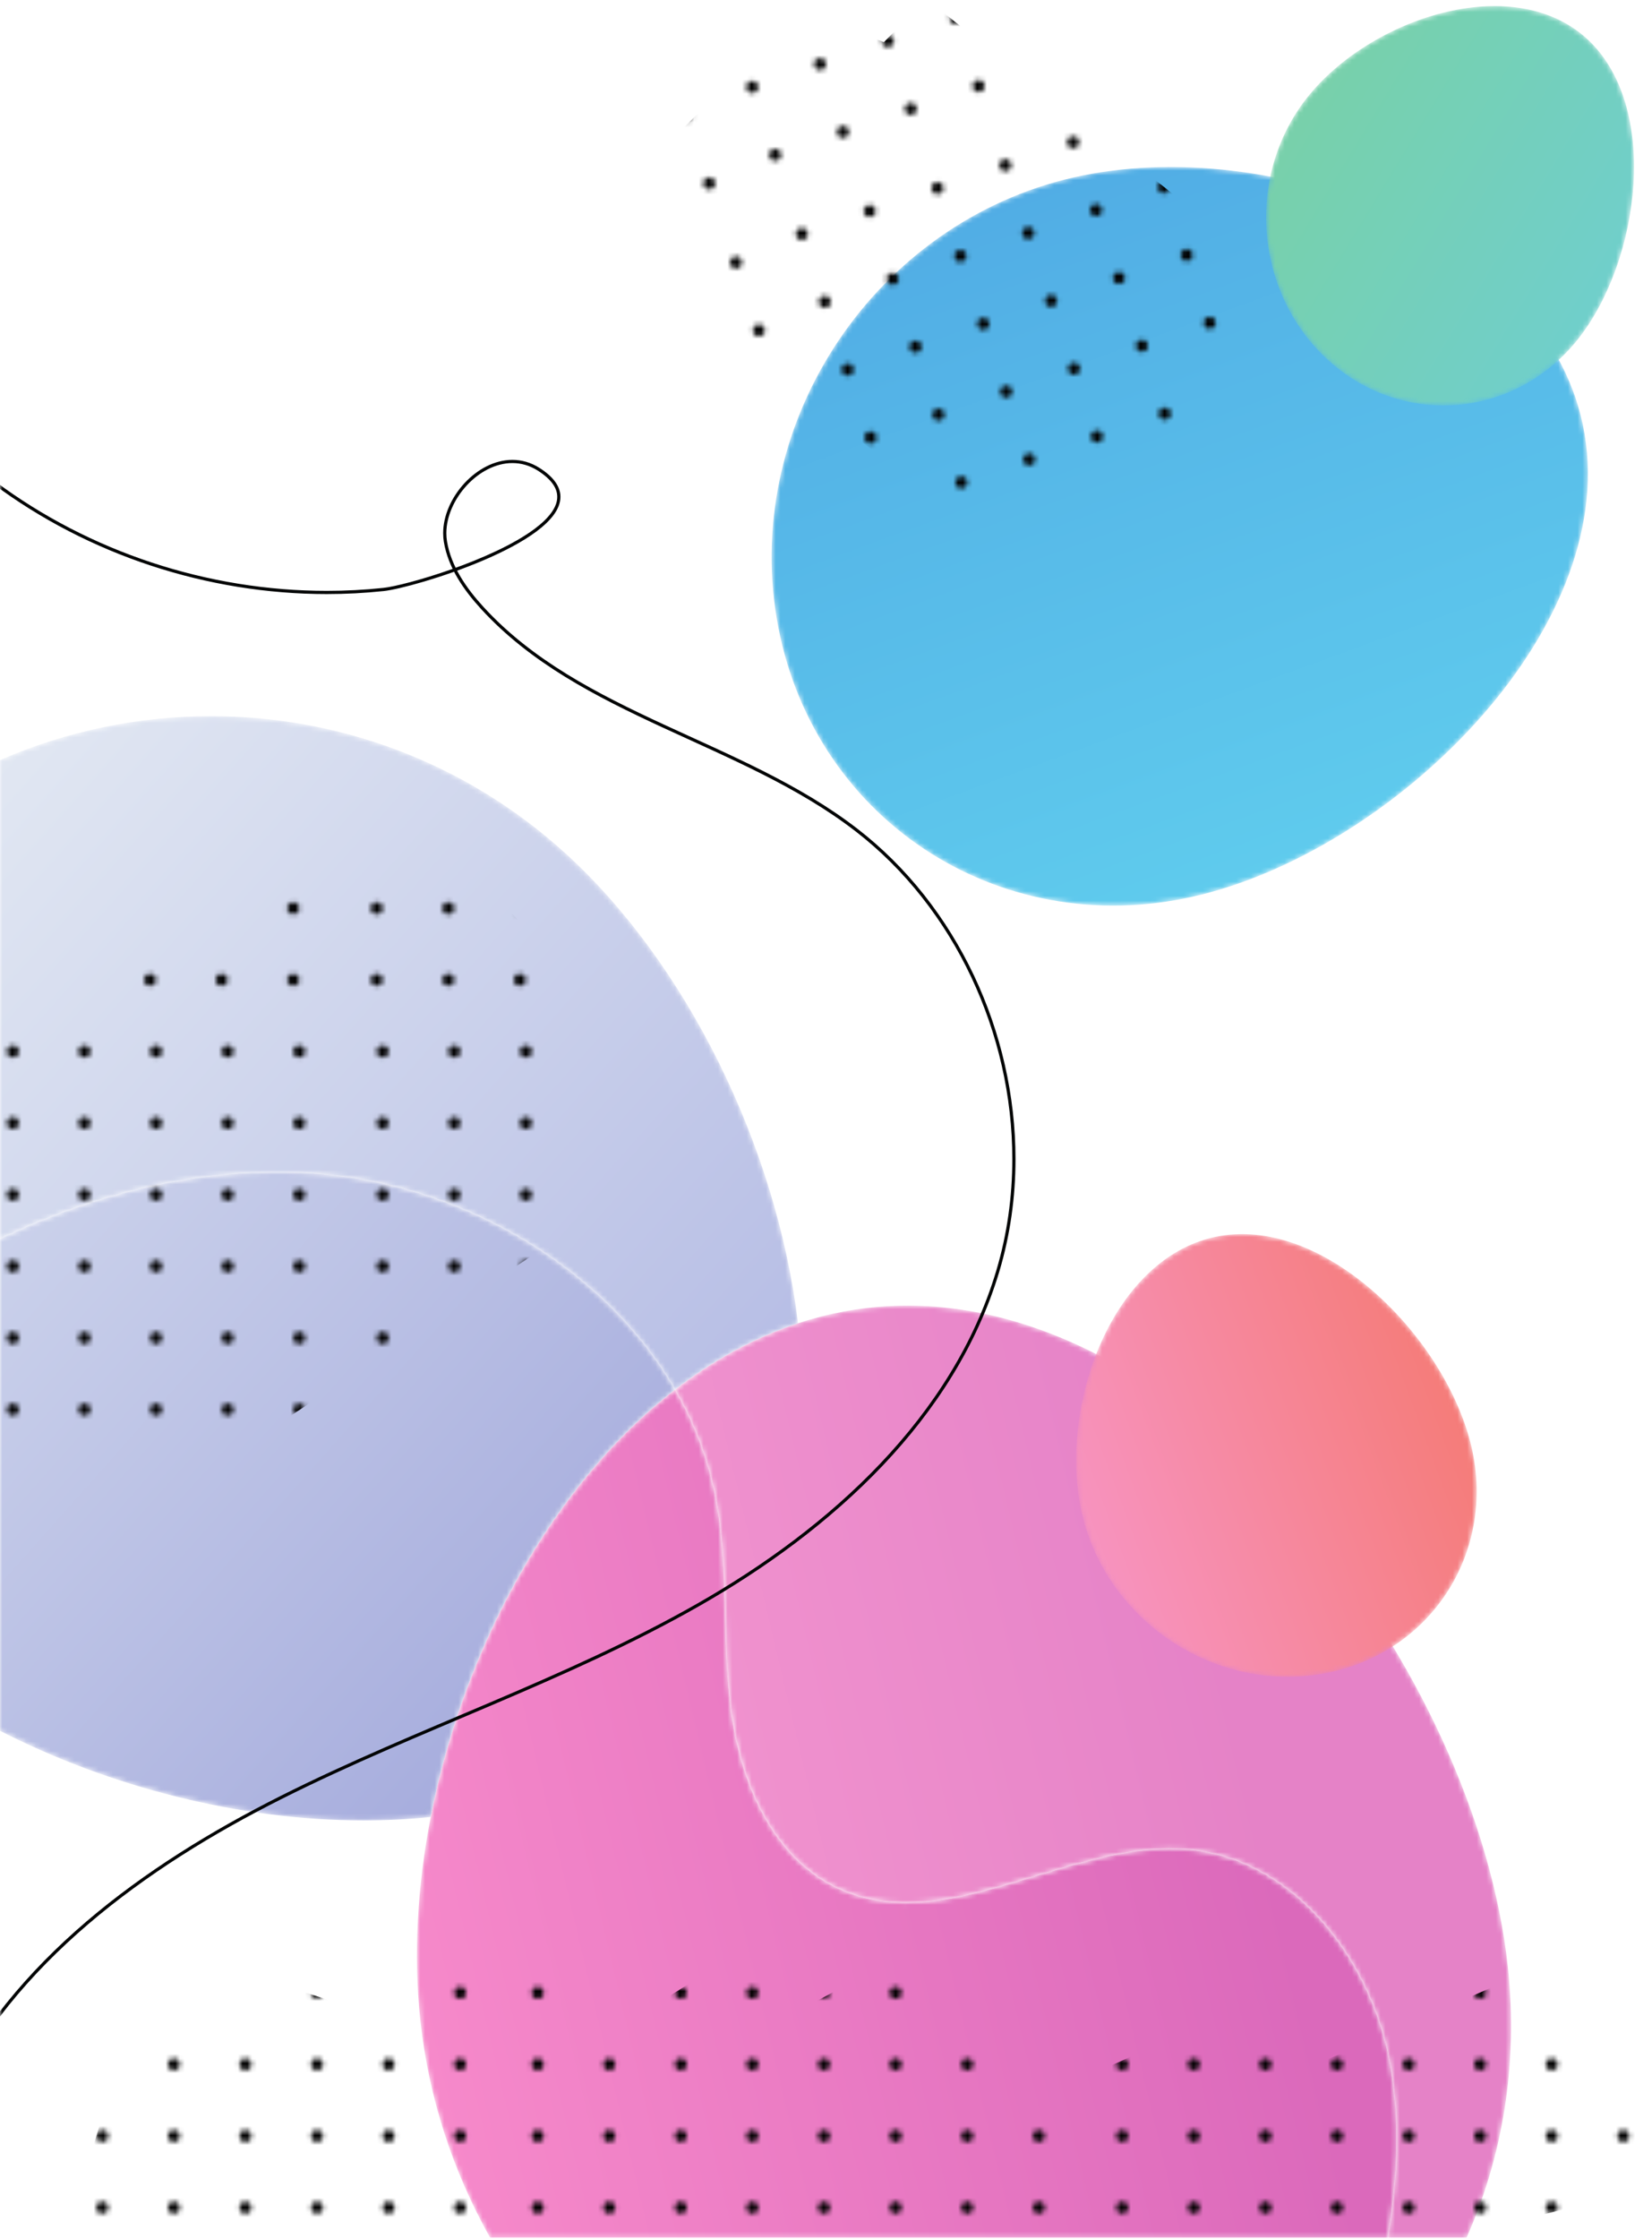 <svg width="344" height="466" viewBox="0 0 344 466" fill="none" xmlns="http://www.w3.org/2000/svg">
<g clip-path="url(#clip0_1_178)">
<mask id="mask0_1_178" style="mask-type:luminance" maskUnits="userSpaceOnUse" x="160" y="34" width="171" height="155">
<path d="M329.968 90.369C323.052 49.041 264.595 27.58 223.543 36.933C182.49 46.288 154.816 87.375 161.732 128.704C168.648 170.032 207.535 195.952 248.588 186.599C289.642 177.243 336.884 131.697 329.968 90.369Z" fill="white"/>
</mask>
<g mask="url(#mask0_1_178)">
<path d="M329.968 90.369C323.052 49.041 264.595 27.58 223.543 36.933C182.49 46.288 154.816 87.375 161.732 128.704C168.648 170.032 207.535 195.952 248.588 186.599C289.642 177.243 336.884 131.697 329.968 90.369Z" fill="url(#paint0_linear_1_178)"/>
</g>
<mask id="mask1_1_178" style="mask-type:luminance" maskUnits="userSpaceOnUse" x="263" y="1" width="78" height="84">
<path d="M330.278 7.911C314.735 -6.015 285.323 3.816 272.263 20.221C259.203 36.627 261.215 61.213 276.758 75.139C292.3 89.064 315.487 87.053 328.547 70.649C341.607 54.244 345.82 21.836 330.278 7.911Z" fill="white"/>
</mask>
<g mask="url(#mask1_1_178)">
<path d="M330.278 7.911C314.735 -6.015 285.323 3.816 272.263 20.221C259.203 36.627 261.215 61.213 276.758 75.139C292.3 89.064 315.487 87.053 328.547 70.649C341.607 54.244 345.82 21.836 330.278 7.911Z" fill="url(#paint1_linear_1_178)"/>
</g>
<mask id="mask2_1_178" style="mask-type:luminance" maskUnits="userSpaceOnUse" x="0" y="149" width="167" height="141">
<path d="M140.573 289.248C125.834 263.761 96.307 246.683 66.347 244.323C63.432 244.093 60.519 243.981 57.614 243.981C37.728 243.981 18.169 249.224 0 257.859V158.211C13.947 152.128 28.936 149.064 43.956 149.064C70.288 149.064 96.701 158.485 117.722 177.593C142.905 200.484 161.729 238.532 166.171 275.437C157.013 278.439 148.443 283.175 140.573 289.248Z" fill="white"/>
</mask>
<g mask="url(#mask2_1_178)">
<path d="M140.573 289.248C125.834 263.761 96.307 246.683 66.347 244.323C63.432 244.093 60.519 243.981 57.614 243.981C37.728 243.981 18.169 249.224 0 257.859V158.211C13.947 152.128 28.936 149.064 43.956 149.064C70.288 149.064 96.701 158.485 117.722 177.593C142.905 200.484 161.729 238.532 166.171 275.437C157.013 278.439 148.443 283.175 140.573 289.248Z" fill="url(#paint2_linear_1_178)"/>
</g>
<mask id="mask3_1_178" style="mask-type:luminance" maskUnits="userSpaceOnUse" x="140" y="271" width="175" height="195">
<path d="M305.39 465.764H289.028C290.971 453.496 291.665 441.157 289.358 429.007C285.395 408.132 270.07 387.843 248.995 385.148C247.228 384.923 245.458 384.82 243.686 384.82C234.429 384.82 225.087 387.627 215.854 390.433C206.621 393.24 197.495 396.048 188.673 396.048C183.861 396.048 179.139 395.213 174.539 393.088C160.825 386.755 154.13 370.88 152.21 355.896C150.287 340.912 151.874 325.547 148.825 310.751C147.245 303.089 144.41 295.883 140.573 289.248C148.443 283.175 157.013 278.439 166.171 275.437C172.358 273.411 178.811 272.175 185.499 271.853C186.67 271.797 187.838 271.771 189.007 271.771C250.241 271.771 307.451 348.129 313.996 409.519C316.147 429.703 312.891 448.907 305.39 465.764Z" fill="white"/>
</mask>
<g mask="url(#mask3_1_178)">
<path d="M305.39 465.764H289.028C290.971 453.496 291.665 441.157 289.358 429.007C285.395 408.132 270.07 387.843 248.995 385.148C247.228 384.923 245.458 384.82 243.686 384.82C234.429 384.82 225.087 387.627 215.854 390.433C206.621 393.24 197.495 396.048 188.673 396.048C183.861 396.048 179.139 395.213 174.539 393.088C160.825 386.755 154.13 370.88 152.21 355.896C150.287 340.912 151.874 325.547 148.825 310.751C147.245 303.089 144.41 295.883 140.573 289.248C148.443 283.175 157.013 278.439 166.171 275.437C172.358 273.411 178.811 272.175 185.499 271.853C186.67 271.797 187.838 271.771 189.007 271.771C250.241 271.771 307.451 348.129 313.996 409.519C316.147 429.703 312.891 448.907 305.39 465.764Z" fill="url(#paint3_linear_1_178)"/>
</g>
<mask id="mask4_1_178" style="mask-type:luminance" maskUnits="userSpaceOnUse" x="224" y="256" width="84" height="94">
<path d="M254.067 257.264C231.668 261.1 220.148 292.847 225.304 315.091C230.462 337.336 252.8 352.259 275.199 348.424C297.599 344.588 311.576 323.447 306.42 301.201C301.263 278.957 276.466 253.429 254.067 257.264Z" fill="white"/>
</mask>
<g mask="url(#mask4_1_178)">
<path d="M254.067 257.264C231.668 261.1 220.148 292.847 225.304 315.091C230.462 337.336 252.8 352.259 275.199 348.424C297.599 344.588 311.576 323.447 306.42 301.201C301.263 278.957 276.466 253.429 254.067 257.264Z" fill="url(#paint4_linear_1_178)"/>
</g>
<mask id="mask5_1_178" style="mask-type:luminance" maskUnits="userSpaceOnUse" x="0" y="243" width="141" height="136">
<path d="M75.689 378.929C50.035 378.929 22.918 371.997 0 360.276V257.859C18.169 249.224 37.728 243.981 57.614 243.981C60.519 243.981 63.432 244.093 66.347 244.323C96.307 246.683 125.834 263.761 140.573 289.248C114.734 309.189 96.445 343.54 89.69 378.209C85.095 378.695 80.419 378.929 75.689 378.929Z" fill="white"/>
</mask>
<g mask="url(#mask5_1_178)">
<path d="M75.689 378.929C50.035 378.929 22.918 371.997 0 360.276V257.859C18.169 249.224 37.728 243.981 57.614 243.981C60.519 243.981 63.432 244.093 66.347 244.323C96.307 246.683 125.834 263.761 140.573 289.248C114.734 309.189 96.445 343.54 89.69 378.209C85.095 378.695 80.419 378.929 75.689 378.929Z" fill="url(#paint5_linear_1_178)"/>
</g>
<mask id="mask6_1_178" style="mask-type:luminance" maskUnits="userSpaceOnUse" x="86" y="289" width="205" height="177">
<path d="M289.029 465.764H102.047C94.349 452.049 89.247 436.705 87.509 420.393C86.075 406.944 86.897 392.547 89.69 378.209C96.445 343.54 114.734 309.189 140.573 289.248C144.41 295.883 147.245 303.089 148.825 310.751C151.874 325.547 150.287 340.912 152.21 355.896C154.13 370.88 160.825 386.755 174.539 393.088C179.139 395.213 183.861 396.048 188.673 396.048C197.495 396.048 206.621 393.24 215.854 390.433C225.087 387.627 234.429 384.82 243.686 384.82C245.458 384.82 247.229 384.923 248.995 385.148C270.07 387.843 285.395 408.132 289.358 429.007C291.665 441.157 290.971 453.496 289.029 465.764Z" fill="white"/>
</mask>
<g mask="url(#mask6_1_178)">
<path d="M289.029 465.764H102.047C94.349 452.049 89.247 436.705 87.509 420.393C86.075 406.944 86.897 392.547 89.69 378.209C96.445 343.54 114.734 309.189 140.573 289.248C144.41 295.883 147.245 303.089 148.825 310.751C151.874 325.547 150.287 340.912 152.21 355.896C154.13 370.88 160.825 386.755 174.539 393.088C179.139 395.213 183.861 396.048 188.673 396.048C197.495 396.048 206.621 393.24 215.854 390.433C225.087 387.627 234.429 384.82 243.686 384.82C245.458 384.82 247.229 384.923 248.995 385.148C270.07 387.843 285.395 408.132 289.358 429.007C291.665 441.157 290.971 453.496 289.029 465.764Z" fill="url(#paint6_linear_1_178)"/>
</g>
<mask id="mask7_1_178" style="mask-type:luminance" maskUnits="userSpaceOnUse" x="0" y="-14" width="366" height="480">
<path d="M0 465.764H365.488V-14H0V465.764Z" fill="white"/>
</mask>
<g mask="url(#mask7_1_178)">
<path d="M-23.98 53.209C-24.852 56.06 -25.255 58.927 -25.255 61.773C-25.244 76.817 -14.061 91.255 -1.546 100.629C18.365 115.531 43.199 123.656 68.05 123.656C72.007 123.656 75.965 123.449 79.902 123.032C83.058 122.693 92.169 120.243 100.561 116.677C104.754 114.893 108.757 112.833 111.734 110.608C114.699 108.381 116.69 105.983 116.703 103.421C116.703 101.352 115.361 99.329 112.402 97.433C110.554 96.247 108.609 95.72 106.697 95.721C102.953 95.724 99.358 97.715 96.693 100.603C94.03 103.493 92.281 107.292 92.278 110.993C92.278 111.6 92.325 112.204 92.423 112.8C93.317 118.18 96.569 122.831 100.202 126.797C110.509 138.044 124.018 144.969 137.93 151.405C151.843 157.839 166.165 163.785 178.129 173.023C198.826 188.999 210.797 215.191 210.795 241.257C210.795 249.099 209.713 256.928 207.461 264.465C198.367 294.915 172.915 317.997 145.229 333.761C117.542 349.528 86.914 359.507 58.375 373.852C29.837 388.2 2.373 408.175 -11.438 437.067L-10.837 437.355C2.869 408.669 30.198 388.761 58.674 374.447C87.151 360.131 117.791 350.149 145.558 334.34C173.327 318.527 198.925 295.351 208.099 264.656C210.371 257.055 211.462 249.16 211.462 241.257C211.461 214.989 199.413 188.616 178.535 172.495C166.475 163.185 152.106 157.228 138.21 150.8C124.311 144.373 110.891 137.479 100.694 126.348C97.098 122.424 93.937 117.868 93.082 112.691C92.989 112.132 92.945 111.565 92.945 110.993C92.942 107.507 94.614 103.836 97.183 101.055C99.751 98.269 103.198 96.385 106.697 96.388C108.487 96.388 110.297 96.875 112.041 97.995C114.911 99.841 116.038 101.669 116.037 103.421C116.05 105.6 114.249 107.899 111.334 110.073C106.975 113.337 100.233 116.303 94.015 118.499C87.802 120.695 82.085 122.132 79.833 122.369C75.918 122.784 71.985 122.989 68.05 122.989C43.345 122.989 18.643 114.908 -1.147 100.096C-13.568 90.805 -24.599 76.473 -24.588 61.773C-24.588 58.989 -24.195 56.191 -23.343 53.404L-23.98 53.209Z" fill="#040606"/>
</g>
<mask id="mask8_1_178" style="mask-type:alpha" maskUnits="userSpaceOnUse" x="-11" y="353" width="472" height="227">
<circle cx="20.053" cy="355.179" r="1.242" fill="black"/>
<circle cx="20.053" cy="384.99" r="1.242" fill="black"/>
<circle cx="20.053" cy="370.084" r="1.242" fill="black"/>
<circle cx="20.053" cy="399.895" r="1.242" fill="black"/>
<circle cx="5.147" cy="355.179" r="1.242" fill="black"/>
<circle cx="5.147" cy="384.99" r="1.242" fill="black"/>
<circle cx="34.958" cy="355.179" r="1.242" fill="black"/>
<circle cx="34.958" cy="384.99" r="1.242" fill="black"/>
<circle cx="5.147" cy="370.084" r="1.242" fill="black"/>
<circle cx="5.147" cy="399.895" r="1.242" fill="black"/>
<circle cx="34.958" cy="370.084" r="1.242" fill="black"/>
<circle cx="34.958" cy="399.895" r="1.242" fill="black"/>
<circle cx="110.726" cy="355.179" r="1.242" fill="black"/>
<circle cx="110.726" cy="384.99" r="1.242" fill="black"/>
<circle cx="140.537" cy="355.179" r="1.242" fill="black"/>
<circle cx="140.537" cy="384.99" r="1.242" fill="black"/>
<circle cx="110.726" cy="370.084" r="1.242" fill="black"/>
<circle cx="110.726" cy="399.895" r="1.242" fill="black"/>
<circle cx="140.537" cy="370.084" r="1.242" fill="black"/>
<circle cx="140.537" cy="399.895" r="1.242" fill="black"/>
<circle cx="125.632" cy="355.179" r="1.242" fill="black"/>
<circle cx="125.632" cy="384.99" r="1.242" fill="black"/>
<circle cx="155.442" cy="355.179" r="1.242" fill="black"/>
<circle cx="155.442" cy="384.99" r="1.242" fill="black"/>
<circle cx="125.632" cy="370.084" r="1.242" fill="black"/>
<circle cx="125.632" cy="399.895" r="1.242" fill="black"/>
<circle cx="155.442" cy="370.084" r="1.242" fill="black"/>
<circle cx="155.442" cy="399.895" r="1.242" fill="black"/>
<circle cx="21.295" cy="414.8" r="1.242" fill="black"/>
<circle cx="21.295" cy="444.611" r="1.242" fill="black"/>
<circle cx="21.295" cy="429.705" r="1.242" fill="black"/>
<circle cx="21.295" cy="459.516" r="1.242" fill="black"/>
<circle cx="6.389" cy="414.8" r="1.242" fill="black"/>
<circle cx="6.389" cy="444.611" r="1.242" fill="black"/>
<circle cx="36.2" cy="414.8" r="1.242" fill="black"/>
<circle cx="36.2" cy="444.611" r="1.242" fill="black"/>
<circle cx="6.389" cy="429.705" r="1.242" fill="black"/>
<circle cx="6.389" cy="459.516" r="1.242" fill="black"/>
<circle cx="36.2" cy="429.705" r="1.242" fill="black"/>
<circle cx="36.2" cy="459.516" r="1.242" fill="black"/>
<circle cx="111.968" cy="414.8" r="1.242" fill="black"/>
<circle cx="111.968" cy="444.611" r="1.242" fill="black"/>
<circle cx="141.779" cy="414.8" r="1.242" fill="black"/>
<circle cx="141.779" cy="444.611" r="1.242" fill="black"/>
<circle cx="111.968" cy="429.705" r="1.242" fill="black"/>
<circle cx="111.968" cy="459.516" r="1.242" fill="black"/>
<circle cx="141.779" cy="429.705" r="1.242" fill="black"/>
<circle cx="141.779" cy="459.516" r="1.242" fill="black"/>
<circle cx="126.874" cy="414.8" r="1.242" fill="black"/>
<circle cx="126.874" cy="444.611" r="1.242" fill="black"/>
<circle cx="156.684" cy="414.8" r="1.242" fill="black"/>
<circle cx="156.684" cy="444.611" r="1.242" fill="black"/>
<circle cx="126.874" cy="429.705" r="1.242" fill="black"/>
<circle cx="126.874" cy="459.516" r="1.242" fill="black"/>
<circle cx="156.684" cy="429.705" r="1.242" fill="black"/>
<circle cx="156.684" cy="459.516" r="1.242" fill="black"/>
<circle cx="49.863" cy="355.179" r="1.242" fill="black"/>
<circle cx="49.863" cy="384.99" r="1.242" fill="black"/>
<circle cx="79.674" cy="355.179" r="1.242" fill="black"/>
<circle cx="79.674" cy="384.99" r="1.242" fill="black"/>
<circle cx="49.863" cy="370.084" r="1.242" fill="black"/>
<circle cx="49.863" cy="399.895" r="1.242" fill="black"/>
<circle cx="79.674" cy="370.084" r="1.242" fill="black"/>
<circle cx="79.674" cy="399.895" r="1.242" fill="black"/>
<circle cx="64.768" cy="355.179" r="1.242" fill="black"/>
<circle cx="64.768" cy="384.99" r="1.242" fill="black"/>
<circle cx="94.579" cy="355.179" r="1.242" fill="black"/>
<circle cx="94.579" cy="384.99" r="1.242" fill="black"/>
<circle cx="64.768" cy="370.084" r="1.242" fill="black"/>
<circle cx="64.768" cy="399.895" r="1.242" fill="black"/>
<circle cx="94.579" cy="370.084" r="1.242" fill="black"/>
<circle cx="94.579" cy="399.895" r="1.242" fill="black"/>
<circle cx="170.347" cy="355.179" r="1.242" fill="black"/>
<circle cx="170.347" cy="384.99" r="1.242" fill="black"/>
<circle cx="200.158" cy="355.179" r="1.242" fill="black"/>
<circle cx="200.158" cy="384.99" r="1.242" fill="black"/>
<circle cx="170.347" cy="370.084" r="1.242" fill="black"/>
<circle cx="170.347" cy="399.895" r="1.242" fill="black"/>
<circle cx="200.158" cy="370.084" r="1.242" fill="black"/>
<circle cx="200.158" cy="399.895" r="1.242" fill="black"/>
<circle cx="185.253" cy="355.179" r="1.242" fill="black"/>
<circle cx="185.253" cy="384.99" r="1.242" fill="black"/>
<circle cx="215.063" cy="355.179" r="1.242" fill="black"/>
<circle cx="215.063" cy="384.99" r="1.242" fill="black"/>
<circle cx="185.253" cy="370.084" r="1.242" fill="black"/>
<circle cx="185.253" cy="399.895" r="1.242" fill="black"/>
<circle cx="215.063" cy="370.084" r="1.242" fill="black"/>
<circle cx="215.063" cy="399.895" r="1.242" fill="black"/>
<circle cx="51.105" cy="414.8" r="1.242" fill="black"/>
<circle cx="51.105" cy="444.611" r="1.242" fill="black"/>
<circle cx="80.916" cy="414.8" r="1.242" fill="black"/>
<circle cx="80.916" cy="444.611" r="1.242" fill="black"/>
<circle cx="51.105" cy="429.705" r="1.242" fill="black"/>
<circle cx="51.105" cy="459.516" r="1.242" fill="black"/>
<circle cx="80.916" cy="429.705" r="1.242" fill="black"/>
<circle cx="80.916" cy="459.516" r="1.242" fill="black"/>
<circle cx="66.01" cy="414.8" r="1.242" fill="black"/>
<circle cx="66.01" cy="444.611" r="1.242" fill="black"/>
<circle cx="95.821" cy="414.8" r="1.242" fill="black"/>
<circle cx="95.821" cy="444.611" r="1.242" fill="black"/>
<circle cx="66.01" cy="429.705" r="1.242" fill="black"/>
<circle cx="66.01" cy="459.516" r="1.242" fill="black"/>
<circle cx="95.821" cy="429.705" r="1.242" fill="black"/>
<circle cx="95.821" cy="459.516" r="1.242" fill="black"/>
<circle cx="171.59" cy="414.8" r="1.242" fill="black"/>
<circle cx="171.59" cy="444.611" r="1.242" fill="black"/>
<circle cx="201.4" cy="414.8" r="1.242" fill="black"/>
<circle cx="201.4" cy="444.611" r="1.242" fill="black"/>
<circle cx="171.59" cy="429.705" r="1.242" fill="black"/>
<circle cx="171.59" cy="459.516" r="1.242" fill="black"/>
<circle cx="201.4" cy="429.705" r="1.242" fill="black"/>
<circle cx="201.4" cy="459.516" r="1.242" fill="black"/>
<circle cx="186.495" cy="414.8" r="1.242" fill="black"/>
<circle cx="186.495" cy="444.611" r="1.242" fill="black"/>
<circle cx="216.305" cy="414.8" r="1.242" fill="black"/>
<circle cx="216.305" cy="444.611" r="1.242" fill="black"/>
<circle cx="186.495" cy="429.705" r="1.242" fill="black"/>
<circle cx="186.495" cy="459.516" r="1.242" fill="black"/>
<circle cx="216.305" cy="429.705" r="1.242" fill="black"/>
<circle cx="216.305" cy="459.516" r="1.242" fill="black"/>
<circle cx="232.453" cy="355.179" r="1.242" fill="black"/>
<circle cx="232.453" cy="384.99" r="1.242" fill="black"/>
<circle cx="262.263" cy="355.179" r="1.242" fill="black"/>
<circle cx="262.263" cy="384.99" r="1.242" fill="black"/>
<circle cx="232.453" cy="370.084" r="1.242" fill="black"/>
<circle cx="232.453" cy="399.895" r="1.242" fill="black"/>
<circle cx="262.263" cy="370.084" r="1.242" fill="black"/>
<circle cx="262.263" cy="399.895" r="1.242" fill="black"/>
<circle cx="247.358" cy="355.179" r="1.242" fill="black"/>
<circle cx="247.358" cy="384.99" r="1.242" fill="black"/>
<circle cx="277.168" cy="355.179" r="1.242" fill="black"/>
<circle cx="277.168" cy="384.99" r="1.242" fill="black"/>
<circle cx="247.358" cy="370.084" r="1.242" fill="black"/>
<circle cx="247.358" cy="399.895" r="1.242" fill="black"/>
<circle cx="277.168" cy="370.084" r="1.242" fill="black"/>
<circle cx="277.168" cy="399.895" r="1.242" fill="black"/>
<circle cx="233.695" cy="414.8" r="1.242" fill="black"/>
<circle cx="233.695" cy="444.611" r="1.242" fill="black"/>
<circle cx="263.505" cy="414.8" r="1.242" fill="black"/>
<circle cx="263.505" cy="444.611" r="1.242" fill="black"/>
<circle cx="233.695" cy="429.705" r="1.242" fill="black"/>
<circle cx="233.695" cy="459.516" r="1.242" fill="black"/>
<circle cx="263.505" cy="429.705" r="1.242" fill="black"/>
<circle cx="263.505" cy="459.516" r="1.242" fill="black"/>
<circle cx="248.6" cy="414.8" r="1.242" fill="black"/>
<circle cx="248.6" cy="444.611" r="1.242" fill="black"/>
<circle cx="278.41" cy="414.8" r="1.242" fill="black"/>
<circle cx="278.41" cy="444.611" r="1.242" fill="black"/>
<circle cx="248.6" cy="429.705" r="1.242" fill="black"/>
<circle cx="248.6" cy="459.516" r="1.242" fill="black"/>
<circle cx="278.41" cy="429.705" r="1.242" fill="black"/>
<circle cx="278.41" cy="459.516" r="1.242" fill="black"/>
<circle cx="292.074" cy="355.179" r="1.242" fill="black"/>
<circle cx="292.074" cy="384.99" r="1.242" fill="black"/>
<circle cx="321.884" cy="355.179" r="1.242" fill="black"/>
<circle cx="321.884" cy="384.99" r="1.242" fill="black"/>
<circle cx="292.074" cy="370.084" r="1.242" fill="black"/>
<circle cx="292.074" cy="399.895" r="1.242" fill="black"/>
<circle cx="321.884" cy="370.084" r="1.242" fill="black"/>
<circle cx="321.884" cy="399.895" r="1.242" fill="black"/>
<circle cx="306.979" cy="355.179" r="1.242" fill="black"/>
<circle cx="306.979" cy="384.99" r="1.242" fill="black"/>
<circle cx="336.789" cy="355.179" r="1.242" fill="black"/>
<circle cx="336.789" cy="384.99" r="1.242" fill="black"/>
<circle cx="306.979" cy="370.084" r="1.242" fill="black"/>
<circle cx="306.979" cy="399.895" r="1.242" fill="black"/>
<circle cx="336.789" cy="370.084" r="1.242" fill="black"/>
<circle cx="336.789" cy="399.895" r="1.242" fill="black"/>
<circle cx="293.316" cy="414.8" r="1.242" fill="black"/>
<circle cx="293.316" cy="444.611" r="1.242" fill="black"/>
<circle cx="323.126" cy="414.8" r="1.242" fill="black"/>
<circle cx="323.126" cy="444.611" r="1.242" fill="black"/>
<circle cx="293.316" cy="429.705" r="1.242" fill="black"/>
<circle cx="293.316" cy="459.516" r="1.242" fill="black"/>
<circle cx="323.126" cy="429.705" r="1.242" fill="black"/>
<circle cx="323.126" cy="459.516" r="1.242" fill="black"/>
<circle cx="308.221" cy="414.8" r="1.242" fill="black"/>
<circle cx="308.221" cy="444.611" r="1.242" fill="black"/>
<circle cx="338.032" cy="414.8" r="1.242" fill="black"/>
<circle cx="338.032" cy="444.611" r="1.242" fill="black"/>
<circle cx="308.221" cy="429.705" r="1.242" fill="black"/>
<circle cx="308.221" cy="459.516" r="1.242" fill="black"/>
<circle cx="338.032" cy="429.705" r="1.242" fill="black"/>
<circle cx="338.032" cy="459.516" r="1.242" fill="black"/>
</mask>
<g mask="url(#mask8_1_178)">
<path d="M60.5 413.733L24.5 430.16L13.5 466H301.5L329 459L347 448L320.5 420.08L310.5 413.733L273 430.16L260 417.093L214.5 437.5L184 409L169 417.093L161 402L126 423.813L112 402L80 420.08L60.5 413.733Z" fill="black"/>
</g>
<mask id="mask9_1_178" style="mask-type:alpha" maskUnits="userSpaceOnUse" x="-165" y="158" width="472" height="227">
<circle cx="1.442" cy="159.242" r="1.242" fill="black"/>
<circle cx="1.442" cy="189.053" r="1.242" fill="black"/>
<circle cx="1.442" cy="174.147" r="1.242" fill="black"/>
<circle cx="1.442" cy="203.958" r="1.242" fill="black"/>
<circle cx="2.684" cy="278.484" r="1.242" fill="black"/>
<circle cx="2.684" cy="308.295" r="1.242" fill="black"/>
<circle cx="2.684" cy="293.389" r="1.242" fill="black"/>
<circle cx="2.684" cy="323.2" r="1.242" fill="black"/>
<circle cx="2.684" cy="218.863" r="1.242" fill="black"/>
<circle cx="2.684" cy="248.674" r="1.242" fill="black"/>
<circle cx="2.684" cy="233.768" r="1.242" fill="black"/>
<circle cx="2.684" cy="263.579" r="1.242" fill="black"/>
<circle cx="3.926" cy="338.105" r="1.242" fill="black"/>
<circle cx="3.926" cy="367.916" r="1.242" fill="black"/>
<circle cx="3.926" cy="353.011" r="1.242" fill="black"/>
<circle cx="3.926" cy="382.821" r="1.242" fill="black"/>
<circle cx="16.347" cy="159.242" r="1.242" fill="black"/>
<circle cx="16.347" cy="189.053" r="1.242" fill="black"/>
<circle cx="46.158" cy="159.242" r="1.242" fill="black"/>
<circle cx="46.158" cy="189.053" r="1.242" fill="black"/>
<circle cx="16.347" cy="174.147" r="1.242" fill="black"/>
<circle cx="16.347" cy="203.958" r="1.242" fill="black"/>
<circle cx="46.158" cy="174.147" r="1.242" fill="black"/>
<circle cx="46.158" cy="203.958" r="1.242" fill="black"/>
<circle cx="31.253" cy="159.242" r="1.242" fill="black"/>
<circle cx="31.253" cy="189.053" r="1.242" fill="black"/>
<circle cx="61.063" cy="159.242" r="1.242" fill="black"/>
<circle cx="61.063" cy="189.053" r="1.242" fill="black"/>
<circle cx="31.253" cy="174.147" r="1.242" fill="black"/>
<circle cx="31.253" cy="203.958" r="1.242" fill="black"/>
<circle cx="61.063" cy="174.147" r="1.242" fill="black"/>
<circle cx="61.063" cy="203.958" r="1.242" fill="black"/>
<circle cx="17.59" cy="278.484" r="1.242" fill="black"/>
<circle cx="17.59" cy="308.295" r="1.242" fill="black"/>
<circle cx="47.4" cy="278.484" r="1.242" fill="black"/>
<circle cx="47.4" cy="308.295" r="1.242" fill="black"/>
<circle cx="17.59" cy="293.389" r="1.242" fill="black"/>
<circle cx="17.59" cy="323.2" r="1.242" fill="black"/>
<circle cx="47.4" cy="293.389" r="1.242" fill="black"/>
<circle cx="47.4" cy="323.2" r="1.242" fill="black"/>
<circle cx="32.495" cy="278.484" r="1.242" fill="black"/>
<circle cx="32.495" cy="308.295" r="1.242" fill="black"/>
<circle cx="62.305" cy="278.484" r="1.242" fill="black"/>
<circle cx="62.305" cy="308.295" r="1.242" fill="black"/>
<circle cx="32.495" cy="293.389" r="1.242" fill="black"/>
<circle cx="32.495" cy="323.2" r="1.242" fill="black"/>
<circle cx="62.305" cy="293.389" r="1.242" fill="black"/>
<circle cx="62.305" cy="323.2" r="1.242" fill="black"/>
<circle cx="17.59" cy="218.863" r="1.242" fill="black"/>
<circle cx="17.59" cy="248.674" r="1.242" fill="black"/>
<circle cx="47.4" cy="218.863" r="1.242" fill="black"/>
<circle cx="47.4" cy="248.674" r="1.242" fill="black"/>
<circle cx="17.59" cy="233.768" r="1.242" fill="black"/>
<circle cx="17.59" cy="263.579" r="1.242" fill="black"/>
<circle cx="47.4" cy="233.768" r="1.242" fill="black"/>
<circle cx="47.4" cy="263.579" r="1.242" fill="black"/>
<circle cx="32.495" cy="218.863" r="1.242" fill="black"/>
<circle cx="32.495" cy="248.674" r="1.242" fill="black"/>
<circle cx="62.305" cy="218.863" r="1.242" fill="black"/>
<circle cx="62.305" cy="248.674" r="1.242" fill="black"/>
<circle cx="32.495" cy="233.768" r="1.242" fill="black"/>
<circle cx="32.495" cy="263.579" r="1.242" fill="black"/>
<circle cx="62.305" cy="233.768" r="1.242" fill="black"/>
<circle cx="62.305" cy="263.579" r="1.242" fill="black"/>
<circle cx="18.831" cy="338.105" r="1.242" fill="black"/>
<circle cx="18.832" cy="367.916" r="1.242" fill="black"/>
<circle cx="48.642" cy="338.105" r="1.242" fill="black"/>
<circle cx="48.642" cy="367.916" r="1.242" fill="black"/>
<circle cx="18.832" cy="353.011" r="1.242" fill="black"/>
<circle cx="18.832" cy="382.821" r="1.242" fill="black"/>
<circle cx="48.642" cy="353.011" r="1.242" fill="black"/>
<circle cx="48.642" cy="382.821" r="1.242" fill="black"/>
<circle cx="33.737" cy="338.105" r="1.242" fill="black"/>
<circle cx="33.737" cy="367.916" r="1.242" fill="black"/>
<circle cx="63.547" cy="338.105" r="1.242" fill="black"/>
<circle cx="63.547" cy="367.916" r="1.242" fill="black"/>
<circle cx="33.737" cy="353.011" r="1.242" fill="black"/>
<circle cx="33.737" cy="382.821" r="1.242" fill="black"/>
<circle cx="63.547" cy="353.011" r="1.242" fill="black"/>
<circle cx="63.547" cy="382.821" r="1.242" fill="black"/>
<circle cx="78.453" cy="159.242" r="1.242" fill="black"/>
<circle cx="78.453" cy="189.053" r="1.242" fill="black"/>
<circle cx="108.263" cy="159.242" r="1.242" fill="black"/>
<circle cx="108.263" cy="189.053" r="1.242" fill="black"/>
<circle cx="78.453" cy="174.147" r="1.242" fill="black"/>
<circle cx="78.453" cy="203.958" r="1.242" fill="black"/>
<circle cx="108.263" cy="174.147" r="1.242" fill="black"/>
<circle cx="108.263" cy="203.958" r="1.242" fill="black"/>
<circle cx="93.358" cy="159.242" r="1.242" fill="black"/>
<circle cx="93.358" cy="189.053" r="1.242" fill="black"/>
<circle cx="123.168" cy="159.242" r="1.242" fill="black"/>
<circle cx="123.168" cy="189.053" r="1.242" fill="black"/>
<circle cx="93.358" cy="174.147" r="1.242" fill="black"/>
<circle cx="93.358" cy="203.958" r="1.242" fill="black"/>
<circle cx="123.168" cy="174.147" r="1.242" fill="black"/>
<circle cx="123.168" cy="203.958" r="1.242" fill="black"/>
<circle cx="79.695" cy="278.484" r="1.242" fill="black"/>
<circle cx="79.695" cy="308.295" r="1.242" fill="black"/>
<circle cx="109.505" cy="278.484" r="1.242" fill="black"/>
<circle cx="109.505" cy="308.295" r="1.242" fill="black"/>
<circle cx="79.695" cy="293.389" r="1.242" fill="black"/>
<circle cx="79.695" cy="323.2" r="1.242" fill="black"/>
<circle cx="109.505" cy="293.389" r="1.242" fill="black"/>
<circle cx="109.505" cy="323.2" r="1.242" fill="black"/>
<circle cx="94.6" cy="278.484" r="1.242" fill="black"/>
<circle cx="94.6" cy="308.295" r="1.242" fill="black"/>
<circle cx="124.41" cy="278.484" r="1.242" fill="black"/>
<circle cx="124.41" cy="308.295" r="1.242" fill="black"/>
<circle cx="94.6" cy="293.389" r="1.242" fill="black"/>
<circle cx="94.6" cy="323.2" r="1.242" fill="black"/>
<circle cx="124.41" cy="293.389" r="1.242" fill="black"/>
<circle cx="124.41" cy="323.2" r="1.242" fill="black"/>
<circle cx="198.937" cy="159.242" r="1.242" fill="black"/>
<circle cx="198.937" cy="189.053" r="1.242" fill="black"/>
<circle cx="228.747" cy="159.242" r="1.242" fill="black"/>
<circle cx="228.747" cy="189.053" r="1.242" fill="black"/>
<circle cx="198.937" cy="174.147" r="1.242" fill="black"/>
<circle cx="198.937" cy="203.958" r="1.242" fill="black"/>
<circle cx="228.747" cy="174.147" r="1.242" fill="black"/>
<circle cx="228.747" cy="203.958" r="1.242" fill="black"/>
<circle cx="213.842" cy="159.242" r="1.242" fill="black"/>
<circle cx="213.842" cy="189.053" r="1.242" fill="black"/>
<circle cx="243.653" cy="159.242" r="1.242" fill="black"/>
<circle cx="243.653" cy="189.053" r="1.242" fill="black"/>
<circle cx="213.842" cy="174.147" r="1.242" fill="black"/>
<circle cx="213.842" cy="203.958" r="1.242" fill="black"/>
<circle cx="243.653" cy="174.147" r="1.242" fill="black"/>
<circle cx="243.653" cy="203.958" r="1.242" fill="black"/>
<circle cx="200.179" cy="278.484" r="1.242" fill="black"/>
<circle cx="200.179" cy="308.295" r="1.242" fill="black"/>
<circle cx="229.989" cy="278.484" r="1.242" fill="black"/>
<circle cx="229.989" cy="308.295" r="1.242" fill="black"/>
<circle cx="200.179" cy="293.389" r="1.242" fill="black"/>
<circle cx="200.179" cy="323.2" r="1.242" fill="black"/>
<circle cx="229.989" cy="293.389" r="1.242" fill="black"/>
<circle cx="229.989" cy="323.2" r="1.242" fill="black"/>
<circle cx="215.084" cy="278.484" r="1.242" fill="black"/>
<circle cx="215.084" cy="308.295" r="1.242" fill="black"/>
<circle cx="244.895" cy="278.484" r="1.242" fill="black"/>
<circle cx="244.895" cy="308.295" r="1.242" fill="black"/>
<circle cx="215.084" cy="293.389" r="1.242" fill="black"/>
<circle cx="215.084" cy="323.2" r="1.242" fill="black"/>
<circle cx="244.895" cy="293.389" r="1.242" fill="black"/>
<circle cx="244.895" cy="323.2" r="1.242" fill="black"/>
<circle cx="79.695" cy="218.863" r="1.242" fill="black"/>
<circle cx="79.695" cy="248.674" r="1.242" fill="black"/>
<circle cx="109.505" cy="218.863" r="1.242" fill="black"/>
<circle cx="109.505" cy="248.674" r="1.242" fill="black"/>
<circle cx="79.695" cy="233.768" r="1.242" fill="black"/>
<circle cx="79.695" cy="263.579" r="1.242" fill="black"/>
<circle cx="109.505" cy="233.768" r="1.242" fill="black"/>
<circle cx="109.505" cy="263.579" r="1.242" fill="black"/>
<circle cx="94.6" cy="218.863" r="1.242" fill="black"/>
<circle cx="94.6" cy="248.674" r="1.242" fill="black"/>
<circle cx="124.41" cy="218.863" r="1.242" fill="black"/>
<circle cx="124.41" cy="248.674" r="1.242" fill="black"/>
<circle cx="94.6" cy="233.768" r="1.242" fill="black"/>
<circle cx="94.6" cy="263.579" r="1.242" fill="black"/>
<circle cx="124.41" cy="233.768" r="1.242" fill="black"/>
<circle cx="124.41" cy="263.579" r="1.242" fill="black"/>
<circle cx="80.937" cy="338.105" r="1.242" fill="black"/>
<circle cx="80.937" cy="367.916" r="1.242" fill="black"/>
<circle cx="110.747" cy="338.105" r="1.242" fill="black"/>
<circle cx="110.747" cy="367.916" r="1.242" fill="black"/>
<circle cx="80.937" cy="353.011" r="1.242" fill="black"/>
<circle cx="80.937" cy="382.821" r="1.242" fill="black"/>
<circle cx="110.747" cy="353.011" r="1.242" fill="black"/>
<circle cx="110.747" cy="382.821" r="1.242" fill="black"/>
<circle cx="95.842" cy="338.105" r="1.242" fill="black"/>
<circle cx="95.842" cy="367.916" r="1.242" fill="black"/>
<circle cx="125.653" cy="338.105" r="1.242" fill="black"/>
<circle cx="125.653" cy="367.916" r="1.242" fill="black"/>
<circle cx="95.842" cy="353.011" r="1.242" fill="black"/>
<circle cx="95.842" cy="382.821" r="1.242" fill="black"/>
<circle cx="125.653" cy="353.011" r="1.242" fill="black"/>
<circle cx="125.653" cy="382.821" r="1.242" fill="black"/>
<circle cx="200.179" cy="218.863" r="1.242" fill="black"/>
<circle cx="200.179" cy="248.674" r="1.242" fill="black"/>
<circle cx="229.989" cy="218.863" r="1.242" fill="black"/>
<circle cx="229.989" cy="248.674" r="1.242" fill="black"/>
<circle cx="200.179" cy="233.768" r="1.242" fill="black"/>
<circle cx="200.179" cy="263.579" r="1.242" fill="black"/>
<circle cx="229.989" cy="233.768" r="1.242" fill="black"/>
<circle cx="229.989" cy="263.579" r="1.242" fill="black"/>
<circle cx="215.084" cy="218.863" r="1.242" fill="black"/>
<circle cx="215.084" cy="248.674" r="1.242" fill="black"/>
<circle cx="244.895" cy="218.863" r="1.242" fill="black"/>
<circle cx="244.895" cy="248.674" r="1.242" fill="black"/>
<circle cx="215.084" cy="233.768" r="1.242" fill="black"/>
<circle cx="215.084" cy="263.579" r="1.242" fill="black"/>
<circle cx="244.895" cy="233.768" r="1.242" fill="black"/>
<circle cx="244.895" cy="263.579" r="1.242" fill="black"/>
<circle cx="201.421" cy="338.105" r="1.242" fill="black"/>
<circle cx="201.421" cy="367.916" r="1.242" fill="black"/>
<circle cx="231.232" cy="338.105" r="1.242" fill="black"/>
<circle cx="231.232" cy="367.916" r="1.242" fill="black"/>
<circle cx="201.421" cy="353.011" r="1.242" fill="black"/>
<circle cx="201.421" cy="382.821" r="1.242" fill="black"/>
<circle cx="231.232" cy="353.011" r="1.242" fill="black"/>
<circle cx="231.232" cy="382.821" r="1.242" fill="black"/>
<circle cx="216.326" cy="338.105" r="1.242" fill="black"/>
<circle cx="216.326" cy="367.916" r="1.242" fill="black"/>
<circle cx="246.137" cy="338.105" r="1.242" fill="black"/>
<circle cx="246.137" cy="367.916" r="1.242" fill="black"/>
<circle cx="216.326" cy="353.011" r="1.242" fill="black"/>
<circle cx="216.326" cy="382.821" r="1.242" fill="black"/>
<circle cx="246.137" cy="353.011" r="1.242" fill="black"/>
<circle cx="246.137" cy="382.821" r="1.242" fill="black"/>
<circle cx="138.074" cy="159.242" r="1.242" fill="black"/>
<circle cx="138.074" cy="189.053" r="1.242" fill="black"/>
<circle cx="167.884" cy="159.242" r="1.242" fill="black"/>
<circle cx="167.884" cy="189.053" r="1.242" fill="black"/>
<circle cx="138.074" cy="174.147" r="1.242" fill="black"/>
<circle cx="138.074" cy="203.958" r="1.242" fill="black"/>
<circle cx="167.884" cy="174.147" r="1.242" fill="black"/>
<circle cx="167.884" cy="203.958" r="1.242" fill="black"/>
<circle cx="152.979" cy="159.242" r="1.242" fill="black"/>
<circle cx="152.979" cy="189.053" r="1.242" fill="black"/>
<circle cx="182.789" cy="159.242" r="1.242" fill="black"/>
<circle cx="182.789" cy="189.053" r="1.242" fill="black"/>
<circle cx="152.979" cy="174.147" r="1.242" fill="black"/>
<circle cx="152.979" cy="203.958" r="1.242" fill="black"/>
<circle cx="182.789" cy="174.147" r="1.242" fill="black"/>
<circle cx="182.789" cy="203.958" r="1.242" fill="black"/>
<circle cx="139.316" cy="278.484" r="1.242" fill="black"/>
<circle cx="139.316" cy="308.295" r="1.242" fill="black"/>
<circle cx="169.126" cy="278.484" r="1.242" fill="black"/>
<circle cx="169.126" cy="308.295" r="1.242" fill="black"/>
<circle cx="139.316" cy="293.389" r="1.242" fill="black"/>
<circle cx="139.316" cy="323.2" r="1.242" fill="black"/>
<circle cx="169.126" cy="293.389" r="1.242" fill="black"/>
<circle cx="169.126" cy="323.2" r="1.242" fill="black"/>
<circle cx="154.221" cy="278.484" r="1.242" fill="black"/>
<circle cx="154.221" cy="308.295" r="1.242" fill="black"/>
<circle cx="184.032" cy="278.484" r="1.242" fill="black"/>
<circle cx="184.032" cy="308.295" r="1.242" fill="black"/>
<circle cx="154.221" cy="293.389" r="1.242" fill="black"/>
<circle cx="154.221" cy="323.2" r="1.242" fill="black"/>
<circle cx="184.032" cy="293.389" r="1.242" fill="black"/>
<circle cx="184.032" cy="323.2" r="1.242" fill="black"/>
<circle cx="258.558" cy="159.242" r="1.242" fill="black"/>
<circle cx="258.558" cy="189.053" r="1.242" fill="black"/>
<circle cx="288.368" cy="159.242" r="1.242" fill="black"/>
<circle cx="288.368" cy="189.053" r="1.242" fill="black"/>
<circle cx="258.558" cy="174.147" r="1.242" fill="black"/>
<circle cx="258.558" cy="203.958" r="1.242" fill="black"/>
<circle cx="288.368" cy="174.147" r="1.242" fill="black"/>
<circle cx="288.368" cy="203.958" r="1.242" fill="black"/>
<circle cx="273.463" cy="159.242" r="1.242" fill="black"/>
<circle cx="273.463" cy="189.053" r="1.242" fill="black"/>
<circle cx="303.274" cy="159.242" r="1.242" fill="black"/>
<circle cx="303.274" cy="189.053" r="1.242" fill="black"/>
<circle cx="273.463" cy="174.147" r="1.242" fill="black"/>
<circle cx="273.463" cy="203.958" r="1.242" fill="black"/>
<circle cx="303.274" cy="174.147" r="1.242" fill="black"/>
<circle cx="303.274" cy="203.958" r="1.242" fill="black"/>
<circle cx="259.8" cy="278.484" r="1.242" fill="black"/>
<circle cx="259.8" cy="308.295" r="1.242" fill="black"/>
<circle cx="289.61" cy="278.484" r="1.242" fill="black"/>
<circle cx="289.61" cy="308.295" r="1.242" fill="black"/>
<circle cx="259.8" cy="293.389" r="1.242" fill="black"/>
<circle cx="259.8" cy="323.2" r="1.242" fill="black"/>
<circle cx="289.61" cy="293.389" r="1.242" fill="black"/>
<circle cx="289.61" cy="323.2" r="1.242" fill="black"/>
<circle cx="274.705" cy="278.484" r="1.242" fill="black"/>
<circle cx="274.705" cy="308.295" r="1.242" fill="black"/>
<circle cx="304.516" cy="278.484" r="1.242" fill="black"/>
<circle cx="304.516" cy="308.295" r="1.242" fill="black"/>
<circle cx="274.705" cy="293.389" r="1.242" fill="black"/>
<circle cx="274.705" cy="323.2" r="1.242" fill="black"/>
<circle cx="304.516" cy="293.389" r="1.242" fill="black"/>
<circle cx="304.516" cy="323.2" r="1.242" fill="black"/>
<circle cx="139.316" cy="218.863" r="1.242" fill="black"/>
<circle cx="139.316" cy="248.674" r="1.242" fill="black"/>
<circle cx="169.126" cy="218.863" r="1.242" fill="black"/>
<circle cx="169.126" cy="248.674" r="1.242" fill="black"/>
<circle cx="139.316" cy="233.768" r="1.242" fill="black"/>
<circle cx="139.316" cy="263.579" r="1.242" fill="black"/>
<circle cx="169.126" cy="233.768" r="1.242" fill="black"/>
<circle cx="169.126" cy="263.579" r="1.242" fill="black"/>
<circle cx="154.221" cy="218.863" r="1.242" fill="black"/>
<circle cx="154.221" cy="248.674" r="1.242" fill="black"/>
<circle cx="184.032" cy="218.863" r="1.242" fill="black"/>
<circle cx="184.032" cy="248.674" r="1.242" fill="black"/>
<circle cx="154.221" cy="233.768" r="1.242" fill="black"/>
<circle cx="154.221" cy="263.579" r="1.242" fill="black"/>
<circle cx="184.032" cy="233.768" r="1.242" fill="black"/>
<circle cx="184.032" cy="263.579" r="1.242" fill="black"/>
<circle cx="140.558" cy="338.105" r="1.242" fill="black"/>
<circle cx="140.558" cy="367.916" r="1.242" fill="black"/>
<circle cx="170.368" cy="338.105" r="1.242" fill="black"/>
<circle cx="170.368" cy="367.916" r="1.242" fill="black"/>
<circle cx="140.558" cy="353.011" r="1.242" fill="black"/>
<circle cx="140.558" cy="382.821" r="1.242" fill="black"/>
<circle cx="170.368" cy="353.011" r="1.242" fill="black"/>
<circle cx="170.368" cy="382.821" r="1.242" fill="black"/>
<circle cx="155.463" cy="338.105" r="1.242" fill="black"/>
<circle cx="155.463" cy="367.916" r="1.242" fill="black"/>
<circle cx="185.274" cy="338.105" r="1.242" fill="black"/>
<circle cx="185.274" cy="367.916" r="1.242" fill="black"/>
<circle cx="155.463" cy="353.011" r="1.242" fill="black"/>
<circle cx="155.463" cy="382.821" r="1.242" fill="black"/>
<circle cx="185.274" cy="353.011" r="1.242" fill="black"/>
<circle cx="185.274" cy="382.821" r="1.242" fill="black"/>
<circle cx="259.8" cy="218.863" r="1.242" fill="black"/>
<circle cx="259.8" cy="248.674" r="1.242" fill="black"/>
<circle cx="289.61" cy="218.863" r="1.242" fill="black"/>
<circle cx="289.61" cy="248.674" r="1.242" fill="black"/>
<circle cx="259.8" cy="233.768" r="1.242" fill="black"/>
<circle cx="259.8" cy="263.579" r="1.242" fill="black"/>
<circle cx="289.61" cy="233.768" r="1.242" fill="black"/>
<circle cx="289.61" cy="263.579" r="1.242" fill="black"/>
<circle cx="274.705" cy="218.863" r="1.242" fill="black"/>
<circle cx="274.705" cy="248.674" r="1.242" fill="black"/>
<circle cx="304.516" cy="218.863" r="1.242" fill="black"/>
<circle cx="304.516" cy="248.674" r="1.242" fill="black"/>
<circle cx="274.705" cy="233.768" r="1.242" fill="black"/>
<circle cx="274.705" cy="263.579" r="1.242" fill="black"/>
<circle cx="304.516" cy="233.768" r="1.242" fill="black"/>
<circle cx="304.516" cy="263.579" r="1.242" fill="black"/>
<circle cx="261.042" cy="338.105" r="1.242" fill="black"/>
<circle cx="261.042" cy="367.916" r="1.242" fill="black"/>
<circle cx="290.853" cy="338.105" r="1.242" fill="black"/>
<circle cx="290.853" cy="367.916" r="1.242" fill="black"/>
<circle cx="261.042" cy="353.011" r="1.242" fill="black"/>
<circle cx="261.042" cy="382.821" r="1.242" fill="black"/>
<circle cx="290.853" cy="353.011" r="1.242" fill="black"/>
<circle cx="290.853" cy="382.821" r="1.242" fill="black"/>
<circle cx="275.947" cy="338.105" r="1.242" fill="black"/>
<circle cx="275.947" cy="367.916" r="1.242" fill="black"/>
<circle cx="305.758" cy="338.105" r="1.242" fill="black"/>
<circle cx="305.758" cy="367.916" r="1.242" fill="black"/>
<circle cx="275.947" cy="353.011" r="1.242" fill="black"/>
<circle cx="275.947" cy="382.821" r="1.242" fill="black"/>
<circle cx="305.758" cy="353.011" r="1.242" fill="black"/>
<circle cx="305.758" cy="382.821" r="1.242" fill="black"/>
</mask>
<g mask="url(#mask9_1_178)">
<path d="M2.14084e-05 217.458L30.06 201.918L77.035 178.667L82.297 189.298L97.131 181.956L107.457 191.004L120.551 217.458L121.727 231.65L111.563 243.453L118.049 256.556L48 303L2.13069e-05 299L2.14084e-05 217.458Z" fill="black"/>
</g>
<mask id="mask10_1_178" style="mask-type:alpha" maskUnits="userSpaceOnUse" x="32" y="-236" width="364" height="520">
<circle cx="182.849" cy="281.951" r="1.242" transform="rotate(-108.667 182.849 281.951)" fill="black"/>
<circle cx="211.091" cy="272.41" r="1.242" transform="rotate(-108.667 211.091 272.41)" fill="black"/>
<circle cx="173.308" cy="253.709" r="1.242" transform="rotate(-108.667 173.308 253.709)" fill="black"/>
<circle cx="201.55" cy="244.167" r="1.242" transform="rotate(-108.667 201.55 244.167)" fill="black"/>
<circle cx="196.97" cy="277.181" r="1.242" transform="rotate(-108.667 196.97 277.181)" fill="black"/>
<circle cx="225.212" cy="267.639" r="1.242" transform="rotate(-108.667 225.212 267.639)" fill="black"/>
<circle cx="187.429" cy="248.938" r="1.242" transform="rotate(-108.667 187.429 248.938)" fill="black"/>
<circle cx="215.671" cy="239.397" r="1.242" transform="rotate(-108.667 215.671 239.397)" fill="black"/>
<circle cx="178.078" cy="267.83" r="1.242" transform="rotate(-108.667 178.078 267.83)" fill="black"/>
<circle cx="206.321" cy="258.289" r="1.242" transform="rotate(-108.667 206.321 258.289)" fill="black"/>
<circle cx="168.537" cy="239.588" r="1.242" transform="rotate(-108.667 168.537 239.588)" fill="black"/>
<circle cx="196.779" cy="230.046" r="1.242" transform="rotate(-108.667 196.779 230.046)" fill="black"/>
<circle cx="192.199" cy="263.059" r="1.242" transform="rotate(-108.667 192.199 263.059)" fill="black"/>
<circle cx="220.442" cy="253.518" r="1.242" transform="rotate(-108.667 220.442 253.518)" fill="black"/>
<circle cx="182.658" cy="234.817" r="1.242" transform="rotate(-108.667 182.658 234.817)" fill="black"/>
<circle cx="210.901" cy="225.276" r="1.242" transform="rotate(-108.667 210.901 225.276)" fill="black"/>
<circle cx="295.421" cy="242.609" r="1.242" transform="rotate(-108.667 295.421 242.609)" fill="black"/>
<circle cx="323.663" cy="233.068" r="1.242" transform="rotate(-108.667 323.663 233.068)" fill="black"/>
<circle cx="285.88" cy="214.367" r="1.242" transform="rotate(-108.667 285.88 214.367)" fill="black"/>
<circle cx="314.122" cy="204.826" r="1.242" transform="rotate(-108.667 314.122 204.826)" fill="black"/>
<circle cx="309.542" cy="237.839" r="1.242" transform="rotate(-108.667 309.542 237.839)" fill="black"/>
<circle cx="337.784" cy="228.298" r="1.242" transform="rotate(-108.667 337.784 228.298)" fill="black"/>
<circle cx="300.001" cy="209.596" r="1.242" transform="rotate(-108.667 300.001 209.596)" fill="black"/>
<circle cx="328.243" cy="200.055" r="1.242" transform="rotate(-108.667 328.243 200.055)" fill="black"/>
<circle cx="290.65" cy="228.488" r="1.242" transform="rotate(-108.667 290.65 228.488)" fill="black"/>
<circle cx="318.893" cy="218.947" r="1.242" transform="rotate(-108.667 318.893 218.947)" fill="black"/>
<circle cx="281.109" cy="200.246" r="1.242" transform="rotate(-108.667 281.109 200.246)" fill="black"/>
<circle cx="309.351" cy="190.705" r="1.242" transform="rotate(-108.667 309.351 190.705)" fill="black"/>
<circle cx="304.771" cy="223.718" r="1.242" transform="rotate(-108.667 304.771 223.718)" fill="black"/>
<circle cx="333.014" cy="214.176" r="1.242" transform="rotate(-108.667 333.014 214.176)" fill="black"/>
<circle cx="295.23" cy="195.475" r="1.242" transform="rotate(-108.667 295.23 195.475)" fill="black"/>
<circle cx="323.473" cy="185.934" r="1.242" transform="rotate(-108.667 323.473 185.934)" fill="black"/>
<circle cx="144.286" cy="167.805" r="1.242" transform="rotate(-108.667 144.286 167.805)" fill="black"/>
<circle cx="172.529" cy="158.264" r="1.242" transform="rotate(-108.667 172.529 158.264)" fill="black"/>
<circle cx="134.745" cy="139.562" r="1.242" transform="rotate(-108.667 134.745 139.562)" fill="black"/>
<circle cx="162.987" cy="130.021" r="1.242" transform="rotate(-108.667 162.987 130.021)" fill="black"/>
<circle cx="158.408" cy="163.034" r="1.242" transform="rotate(-108.667 158.408 163.034)" fill="black"/>
<circle cx="186.65" cy="153.493" r="1.242" transform="rotate(-108.667 186.65 153.493)" fill="black"/>
<circle cx="148.866" cy="134.792" r="1.242" transform="rotate(-108.667 148.866 134.792)" fill="black"/>
<circle cx="177.109" cy="125.251" r="1.242" transform="rotate(-108.667 177.109 125.251)" fill="black"/>
<circle cx="139.516" cy="153.684" r="1.242" transform="rotate(-108.667 139.516 153.684)" fill="black"/>
<circle cx="167.758" cy="144.142" r="1.242" transform="rotate(-108.667 167.758 144.142)" fill="black"/>
<circle cx="129.974" cy="125.441" r="1.242" transform="rotate(-108.667 129.974 125.441)" fill="black"/>
<circle cx="158.217" cy="115.9" r="1.242" transform="rotate(-108.667 158.217 115.9)" fill="black"/>
<circle cx="153.637" cy="148.913" r="1.242" transform="rotate(-108.667 153.637 148.913)" fill="black"/>
<circle cx="181.879" cy="139.372" r="1.242" transform="rotate(-108.667 181.879 139.372)" fill="black"/>
<circle cx="144.096" cy="120.671" r="1.242" transform="rotate(-108.667 144.096 120.671)" fill="black"/>
<circle cx="172.338" cy="111.129" r="1.242" transform="rotate(-108.667 172.338 111.129)" fill="black"/>
<circle cx="256.858" cy="128.463" r="1.242" transform="rotate(-108.667 256.858 128.463)" fill="black"/>
<circle cx="285.101" cy="118.922" r="1.242" transform="rotate(-108.667 285.101 118.922)" fill="black"/>
<circle cx="247.317" cy="100.221" r="1.242" transform="rotate(-108.667 247.317 100.221)" fill="black"/>
<circle cx="275.559" cy="90.68" r="1.242" transform="rotate(-108.667 275.559 90.68)" fill="black"/>
<circle cx="270.979" cy="123.692" r="1.242" transform="rotate(-108.667 270.979 123.692)" fill="black"/>
<circle cx="299.222" cy="114.151" r="1.242" transform="rotate(-108.667 299.222 114.151)" fill="black"/>
<circle cx="261.438" cy="95.45" r="1.242" transform="rotate(-108.667 261.438 95.45)" fill="black"/>
<circle cx="289.68" cy="85.909" r="1.242" transform="rotate(-108.667 289.68 85.909)" fill="black"/>
<circle cx="252.088" cy="114.342" r="1.242" transform="rotate(-108.667 252.088 114.342)" fill="black"/>
<circle cx="280.33" cy="104.801" r="1.242" transform="rotate(-108.667 280.33 104.801)" fill="black"/>
<circle cx="242.546" cy="86.1" r="1.242" transform="rotate(-108.667 242.546 86.1)" fill="black"/>
<circle cx="270.789" cy="76.558" r="1.242" transform="rotate(-108.667 270.789 76.558)" fill="black"/>
<circle cx="266.209" cy="109.571" r="1.242" transform="rotate(-108.667 266.209 109.571)" fill="black"/>
<circle cx="294.451" cy="100.03" r="1.242" transform="rotate(-108.667 294.451 100.03)" fill="black"/>
<circle cx="256.668" cy="81.329" r="1.242" transform="rotate(-108.667 256.668 81.329)" fill="black"/>
<circle cx="284.91" cy="71.788" r="1.242" transform="rotate(-108.667 284.91 71.788)" fill="black"/>
<circle cx="238.936" cy="261.692" r="1.242" transform="rotate(-108.667 238.936 261.692)" fill="black"/>
<circle cx="267.178" cy="252.151" r="1.242" transform="rotate(-108.667 267.178 252.151)" fill="black"/>
<circle cx="229.395" cy="233.45" r="1.242" transform="rotate(-108.667 229.395 233.45)" fill="black"/>
<circle cx="257.637" cy="223.908" r="1.242" transform="rotate(-108.667 257.637 223.908)" fill="black"/>
<circle cx="253.057" cy="256.921" r="1.242" transform="rotate(-108.667 253.057 256.921)" fill="black"/>
<circle cx="281.299" cy="247.38" r="1.242" transform="rotate(-108.667 281.299 247.38)" fill="black"/>
<circle cx="243.516" cy="228.679" r="1.242" transform="rotate(-108.667 243.516 228.679)" fill="black"/>
<circle cx="271.758" cy="219.138" r="1.242" transform="rotate(-108.667 271.758 219.138)" fill="black"/>
<circle cx="234.165" cy="247.571" r="1.242" transform="rotate(-108.667 234.165 247.571)" fill="black"/>
<circle cx="262.408" cy="238.03" r="1.242" transform="rotate(-108.667 262.408 238.03)" fill="black"/>
<circle cx="224.624" cy="219.328" r="1.242" transform="rotate(-108.667 224.624 219.328)" fill="black"/>
<circle cx="252.867" cy="209.787" r="1.242" transform="rotate(-108.667 252.867 209.787)" fill="black"/>
<circle cx="248.287" cy="242.8" r="1.242" transform="rotate(-108.667 248.287 242.8)" fill="black"/>
<circle cx="276.529" cy="233.259" r="1.242" transform="rotate(-108.667 276.529 233.259)" fill="black"/>
<circle cx="238.745" cy="214.558" r="1.242" transform="rotate(-108.667 238.745 214.558)" fill="black"/>
<circle cx="266.988" cy="205.017" r="1.242" transform="rotate(-108.667 266.988 205.017)" fill="black"/>
<circle cx="341.967" cy="194.108" r="1.242" transform="rotate(-108.667 341.967 194.108)" fill="black"/>
<circle cx="337.196" cy="179.987" r="1.242" transform="rotate(-108.667 337.196 179.987)" fill="black"/>
<circle cx="200.373" cy="147.546" r="1.242" transform="rotate(-108.667 200.373 147.546)" fill="black"/>
<circle cx="228.616" cy="138.004" r="1.242" transform="rotate(-108.667 228.616 138.004)" fill="black"/>
<circle cx="190.832" cy="119.303" r="1.242" transform="rotate(-108.667 190.832 119.303)" fill="black"/>
<circle cx="219.075" cy="109.762" r="1.242" transform="rotate(-108.667 219.075 109.762)" fill="black"/>
<circle cx="214.495" cy="142.775" r="1.242" transform="rotate(-108.667 214.495 142.775)" fill="black"/>
<circle cx="242.737" cy="133.234" r="1.242" transform="rotate(-108.667 242.737 133.234)" fill="black"/>
<circle cx="204.953" cy="114.533" r="1.242" transform="rotate(-108.667 204.953 114.533)" fill="black"/>
<circle cx="233.196" cy="104.991" r="1.242" transform="rotate(-108.667 233.196 104.991)" fill="black"/>
<circle cx="195.603" cy="133.424" r="1.242" transform="rotate(-108.667 195.603 133.424)" fill="black"/>
<circle cx="223.845" cy="123.883" r="1.242" transform="rotate(-108.667 223.845 123.883)" fill="black"/>
<circle cx="186.062" cy="105.182" r="1.242" transform="rotate(-108.667 186.062 105.182)" fill="black"/>
<circle cx="214.304" cy="95.641" r="1.242" transform="rotate(-108.667 214.304 95.641)" fill="black"/>
<circle cx="209.724" cy="128.654" r="1.242" transform="rotate(-108.667 209.724 128.654)" fill="black"/>
<circle cx="237.966" cy="119.113" r="1.242" transform="rotate(-108.667 237.966 119.113)" fill="black"/>
<circle cx="200.183" cy="100.411" r="1.242" transform="rotate(-108.667 200.183 100.411)" fill="black"/>
<circle cx="228.425" cy="90.87" r="1.242" transform="rotate(-108.667 228.425 90.87)" fill="black"/>
<circle cx="312.945" cy="108.204" r="1.242" transform="rotate(-108.667 312.945 108.204)" fill="black"/>
<circle cx="341.188" cy="98.663" r="1.242" transform="rotate(-108.667 341.188 98.663)" fill="black"/>
<circle cx="303.404" cy="79.962" r="1.242" transform="rotate(-108.667 303.404 79.962)" fill="black"/>
<circle cx="331.647" cy="70.42" r="1.242" transform="rotate(-108.667 331.647 70.42)" fill="black"/>
<circle cx="327.067" cy="103.433" r="1.242" transform="rotate(-108.667 327.067 103.433)" fill="black"/>
<circle cx="317.525" cy="75.191" r="1.242" transform="rotate(-108.667 317.525 75.191)" fill="black"/>
<circle cx="308.175" cy="94.083" r="1.242" transform="rotate(-108.667 308.175 94.083)" fill="black"/>
<circle cx="336.417" cy="84.541" r="1.242" transform="rotate(-108.667 336.417 84.541)" fill="black"/>
<circle cx="298.634" cy="65.84" r="1.242" transform="rotate(-108.667 298.634 65.84)" fill="black"/>
<circle cx="326.876" cy="56.299" r="1.242" transform="rotate(-108.667 326.876 56.299)" fill="black"/>
<circle cx="322.296" cy="89.312" r="1.242" transform="rotate(-108.667 322.296 89.312)" fill="black"/>
<circle cx="312.755" cy="61.07" r="1.242" transform="rotate(-108.667 312.755 61.07)" fill="black"/>
<circle cx="340.997" cy="51.529" r="1.242" transform="rotate(-108.667 340.997 51.529)" fill="black"/>
<circle cx="163.766" cy="225.466" r="1.242" transform="rotate(-108.667 163.766 225.466)" fill="black"/>
<circle cx="192.009" cy="215.925" r="1.242" transform="rotate(-108.667 192.009 215.925)" fill="black"/>
<circle cx="154.225" cy="197.224" r="1.242" transform="rotate(-108.667 154.225 197.224)" fill="black"/>
<circle cx="182.467" cy="187.683" r="1.242" transform="rotate(-108.667 182.467 187.683)" fill="black"/>
<circle cx="177.887" cy="220.696" r="1.242" transform="rotate(-108.667 177.887 220.696)" fill="black"/>
<circle cx="206.13" cy="211.155" r="1.242" transform="rotate(-108.667 206.13 211.155)" fill="black"/>
<circle cx="168.346" cy="192.453" r="1.242" transform="rotate(-108.667 168.346 192.453)" fill="black"/>
<circle cx="196.589" cy="182.912" r="1.242" transform="rotate(-108.667 196.589 182.912)" fill="black"/>
<circle cx="158.996" cy="211.345" r="1.242" transform="rotate(-108.667 158.996 211.345)" fill="black"/>
<circle cx="187.238" cy="201.804" r="1.242" transform="rotate(-108.667 187.238 201.804)" fill="black"/>
<circle cx="149.454" cy="183.103" r="1.242" transform="rotate(-108.667 149.454 183.103)" fill="black"/>
<circle cx="177.697" cy="173.562" r="1.242" transform="rotate(-108.667 177.697 173.562)" fill="black"/>
<circle cx="173.117" cy="206.575" r="1.242" transform="rotate(-108.667 173.117 206.575)" fill="black"/>
<circle cx="201.359" cy="197.033" r="1.242" transform="rotate(-108.667 201.359 197.033)" fill="black"/>
<circle cx="163.576" cy="178.332" r="1.242" transform="rotate(-108.667 163.576 178.332)" fill="black"/>
<circle cx="191.818" cy="168.791" r="1.242" transform="rotate(-108.667 191.818 168.791)" fill="black"/>
<circle cx="276.338" cy="186.125" r="1.242" transform="rotate(-108.667 276.338 186.125)" fill="black"/>
<circle cx="304.581" cy="176.583" r="1.242" transform="rotate(-108.667 304.581 176.583)" fill="black"/>
<circle cx="266.797" cy="157.882" r="1.242" transform="rotate(-108.667 266.797 157.882)" fill="black"/>
<circle cx="295.039" cy="148.341" r="1.242" transform="rotate(-108.667 295.039 148.341)" fill="black"/>
<circle cx="290.46" cy="181.354" r="1.242" transform="rotate(-108.667 290.46 181.354)" fill="black"/>
<circle cx="318.702" cy="171.813" r="1.242" transform="rotate(-108.667 318.702 171.813)" fill="black"/>
<circle cx="280.918" cy="153.112" r="1.242" transform="rotate(-108.667 280.918 153.112)" fill="black"/>
<circle cx="309.161" cy="143.57" r="1.242" transform="rotate(-108.667 309.161 143.57)" fill="black"/>
<circle cx="271.568" cy="172.003" r="1.242" transform="rotate(-108.667 271.568 172.003)" fill="black"/>
<circle cx="299.81" cy="162.462" r="1.242" transform="rotate(-108.667 299.81 162.462)" fill="black"/>
<circle cx="262.026" cy="143.761" r="1.242" transform="rotate(-108.667 262.026 143.761)" fill="black"/>
<circle cx="290.269" cy="134.22" r="1.242" transform="rotate(-108.667 290.269 134.22)" fill="black"/>
<circle cx="285.689" cy="167.233" r="1.242" transform="rotate(-108.667 285.689 167.233)" fill="black"/>
<circle cx="313.931" cy="157.692" r="1.242" transform="rotate(-108.667 313.931 157.692)" fill="black"/>
<circle cx="276.148" cy="138.99" r="1.242" transform="rotate(-108.667 276.148 138.99)" fill="black"/>
<circle cx="304.39" cy="129.449" r="1.242" transform="rotate(-108.667 304.39 129.449)" fill="black"/>
<circle cx="125.204" cy="111.32" r="1.242" transform="rotate(-108.667 125.204 111.32)" fill="black"/>
<circle cx="153.446" cy="101.779" r="1.242" transform="rotate(-108.667 153.446 101.779)" fill="black"/>
<circle cx="115.663" cy="83.078" r="1.242" transform="rotate(-108.667 115.663 83.078)" fill="black"/>
<circle cx="143.905" cy="73.536" r="1.242" transform="rotate(-108.667 143.905 73.536)" fill="black"/>
<circle cx="139.325" cy="106.549" r="1.242" transform="rotate(-108.667 139.325 106.549)" fill="black"/>
<circle cx="167.567" cy="97.008" r="1.242" transform="rotate(-108.667 167.567 97.008)" fill="black"/>
<circle cx="129.784" cy="78.307" r="1.242" transform="rotate(-108.667 129.784 78.307)" fill="black"/>
<circle cx="158.026" cy="68.766" r="1.242" transform="rotate(-108.667 158.026 68.766)" fill="black"/>
<circle cx="120.433" cy="97.199" r="1.242" transform="rotate(-108.667 120.433 97.199)" fill="black"/>
<circle cx="148.676" cy="87.658" r="1.242" transform="rotate(-108.667 148.676 87.658)" fill="black"/>
<circle cx="110.892" cy="68.957" r="1.242" transform="rotate(-108.667 110.892 68.957)" fill="black"/>
<circle cx="139.134" cy="59.415" r="1.242" transform="rotate(-108.667 139.134 59.415)" fill="black"/>
<circle cx="134.554" cy="92.428" r="1.242" transform="rotate(-108.667 134.554 92.428)" fill="black"/>
<circle cx="162.797" cy="82.887" r="1.242" transform="rotate(-108.667 162.797 82.887)" fill="black"/>
<circle cx="125.013" cy="64.186" r="1.242" transform="rotate(-108.667 125.013 64.186)" fill="black"/>
<circle cx="153.256" cy="54.645" r="1.242" transform="rotate(-108.667 153.256 54.645)" fill="black"/>
<circle cx="237.776" cy="71.978" r="1.242" transform="rotate(-108.667 237.776 71.978)" fill="black"/>
<circle cx="266.018" cy="62.437" r="1.242" transform="rotate(-108.667 266.018 62.437)" fill="black"/>
<circle cx="228.235" cy="43.736" r="1.242" transform="rotate(-108.667 228.235 43.736)" fill="black"/>
<circle cx="256.477" cy="34.195" r="1.242" transform="rotate(-108.667 256.477 34.195)" fill="black"/>
<circle cx="251.897" cy="67.208" r="1.242" transform="rotate(-108.667 251.897 67.208)" fill="black"/>
<circle cx="280.139" cy="57.666" r="1.242" transform="rotate(-108.667 280.139 57.666)" fill="black"/>
<circle cx="242.356" cy="38.965" r="1.242" transform="rotate(-108.667 242.356 38.965)" fill="black"/>
<circle cx="270.598" cy="29.424" r="1.242" transform="rotate(-108.667 270.598 29.424)" fill="black"/>
<circle cx="233.005" cy="57.857" r="1.242" transform="rotate(-108.667 233.005 57.857)" fill="black"/>
<circle cx="261.248" cy="48.316" r="1.242" transform="rotate(-108.667 261.248 48.316)" fill="black"/>
<circle cx="223.464" cy="29.615" r="1.242" transform="rotate(-108.667 223.464 29.615)" fill="black"/>
<circle cx="251.706" cy="20.073" r="1.242" transform="rotate(-108.667 251.706 20.073)" fill="black"/>
<circle cx="247.126" cy="53.087" r="1.242" transform="rotate(-108.667 247.126 53.087)" fill="black"/>
<circle cx="275.369" cy="43.545" r="1.242" transform="rotate(-108.667 275.369 43.545)" fill="black"/>
<circle cx="237.585" cy="24.844" r="1.242" transform="rotate(-108.667 237.585 24.844)" fill="black"/>
<circle cx="265.828" cy="15.303" r="1.242" transform="rotate(-108.667 265.828 15.303)" fill="black"/>
<circle cx="219.854" cy="205.207" r="1.242" transform="rotate(-108.667 219.854 205.207)" fill="black"/>
<circle cx="248.096" cy="195.666" r="1.242" transform="rotate(-108.667 248.096 195.666)" fill="black"/>
<circle cx="210.312" cy="176.965" r="1.242" transform="rotate(-108.667 210.312 176.965)" fill="black"/>
<circle cx="238.555" cy="167.424" r="1.242" transform="rotate(-108.667 238.555 167.424)" fill="black"/>
<circle cx="233.975" cy="200.437" r="1.242" transform="rotate(-108.667 233.975 200.437)" fill="black"/>
<circle cx="262.217" cy="190.895" r="1.242" transform="rotate(-108.667 262.217 190.895)" fill="black"/>
<circle cx="224.434" cy="172.194" r="1.242" transform="rotate(-108.667 224.434 172.194)" fill="black"/>
<circle cx="252.676" cy="162.653" r="1.242" transform="rotate(-108.667 252.676 162.653)" fill="black"/>
<circle cx="215.083" cy="191.086" r="1.242" transform="rotate(-108.667 215.083 191.086)" fill="black"/>
<circle cx="243.325" cy="181.545" r="1.242" transform="rotate(-108.667 243.325 181.545)" fill="black"/>
<circle cx="205.542" cy="162.844" r="1.242" transform="rotate(-108.667 205.542 162.844)" fill="black"/>
<circle cx="233.784" cy="153.302" r="1.242" transform="rotate(-108.667 233.784 153.302)" fill="black"/>
<circle cx="229.204" cy="186.315" r="1.242" transform="rotate(-108.667 229.204 186.315)" fill="black"/>
<circle cx="257.446" cy="176.774" r="1.242" transform="rotate(-108.667 257.446 176.774)" fill="black"/>
<circle cx="219.663" cy="158.073" r="1.242" transform="rotate(-108.667 219.663 158.073)" fill="black"/>
<circle cx="247.905" cy="148.532" r="1.242" transform="rotate(-108.667 247.905 148.532)" fill="black"/>
<circle cx="332.425" cy="165.865" r="1.242" transform="rotate(-108.667 332.425 165.865)" fill="black"/>
<circle cx="322.884" cy="137.623" r="1.242" transform="rotate(-108.667 322.884 137.623)" fill="black"/>
<circle cx="337.005" cy="132.852" r="1.242" transform="rotate(-108.667 337.005 132.852)" fill="black"/>
<circle cx="327.655" cy="151.744" r="1.242" transform="rotate(-108.667 327.655 151.744)" fill="black"/>
<circle cx="318.114" cy="123.502" r="1.242" transform="rotate(-108.667 318.114 123.502)" fill="black"/>
<circle cx="341.776" cy="146.974" r="1.242" transform="rotate(-108.667 341.776 146.974)" fill="black"/>
<circle cx="332.235" cy="118.731" r="1.242" transform="rotate(-108.667 332.235 118.731)" fill="black"/>
<circle cx="181.291" cy="91.061" r="1.242" transform="rotate(-108.667 181.291 91.061)" fill="black"/>
<circle cx="209.533" cy="81.52" r="1.242" transform="rotate(-108.667 209.533 81.52)" fill="black"/>
<circle cx="171.75" cy="62.818" r="1.242" transform="rotate(-108.667 171.75 62.818)" fill="black"/>
<circle cx="199.992" cy="53.277" r="1.242" transform="rotate(-108.667 199.992 53.277)" fill="black"/>
<circle cx="195.412" cy="86.29" r="1.242" transform="rotate(-108.667 195.412 86.29)" fill="black"/>
<circle cx="223.654" cy="76.749" r="1.242" transform="rotate(-108.667 223.654 76.749)" fill="black"/>
<circle cx="185.871" cy="58.048" r="1.242" transform="rotate(-108.667 185.871 58.048)" fill="black"/>
<circle cx="214.113" cy="48.507" r="1.242" transform="rotate(-108.667 214.113 48.507)" fill="black"/>
<circle cx="176.52" cy="76.94" r="1.242" transform="rotate(-108.667 176.52 76.94)" fill="black"/>
<circle cx="204.763" cy="67.398" r="1.242" transform="rotate(-108.667 204.763 67.398)" fill="black"/>
<circle cx="166.979" cy="48.697" r="1.242" transform="rotate(-108.667 166.979 48.697)" fill="black"/>
<circle cx="195.221" cy="39.156" r="1.242" transform="rotate(-108.667 195.221 39.156)" fill="black"/>
<circle cx="190.642" cy="72.169" r="1.242" transform="rotate(-108.667 190.642 72.169)" fill="black"/>
<circle cx="218.884" cy="62.628" r="1.242" transform="rotate(-108.667 218.884 62.628)" fill="black"/>
<circle cx="181.1" cy="43.927" r="1.242" transform="rotate(-108.667 181.1 43.927)" fill="black"/>
<circle cx="209.343" cy="34.385" r="1.242" transform="rotate(-108.667 209.343 34.385)" fill="black"/>
<circle cx="293.863" cy="51.719" r="1.242" transform="rotate(-108.667 293.863 51.719)" fill="black"/>
<circle cx="322.105" cy="42.178" r="1.242" transform="rotate(-108.667 322.105 42.178)" fill="black"/>
<circle cx="284.322" cy="23.477" r="1.242" transform="rotate(-108.667 284.322 23.477)" fill="black"/>
<circle cx="312.564" cy="13.935" r="1.242" transform="rotate(-108.667 312.564 13.935)" fill="black"/>
<circle cx="307.984" cy="46.948" r="1.242" transform="rotate(-108.667 307.984 46.948)" fill="black"/>
<circle cx="336.226" cy="37.407" r="1.242" transform="rotate(-108.667 336.226 37.407)" fill="black"/>
<circle cx="298.443" cy="18.706" r="1.242" transform="rotate(-108.667 298.443 18.706)" fill="black"/>
<circle cx="326.685" cy="9.165" r="1.242" transform="rotate(-108.667 326.685 9.165)" fill="black"/>
<circle cx="289.092" cy="37.598" r="1.242" transform="rotate(-108.667 289.092 37.598)" fill="black"/>
<circle cx="317.335" cy="28.057" r="1.242" transform="rotate(-108.667 317.335 28.057)" fill="black"/>
<circle cx="279.551" cy="9.355" r="1.242" transform="rotate(-108.667 279.551 9.355)" fill="black"/>
<circle cx="307.793" cy="-0.186" r="1.242" transform="rotate(-108.667 307.793 -0.186)" fill="black"/>
<circle cx="303.214" cy="32.827" r="1.242" transform="rotate(-108.667 303.214 32.827)" fill="black"/>
<circle cx="331.456" cy="23.286" r="1.242" transform="rotate(-108.667 331.456 23.286)" fill="black"/>
<circle cx="293.672" cy="4.585" r="1.242" transform="rotate(-108.667 293.672 4.585)" fill="black"/>
<circle cx="105.326" cy="52.482" r="1.242" transform="rotate(-108.667 105.326 52.482)" fill="black"/>
<circle cx="133.569" cy="42.941" r="1.242" transform="rotate(-108.667 133.569 42.941)" fill="black"/>
<circle cx="95.785" cy="24.239" r="1.242" transform="rotate(-108.667 95.785 24.239)" fill="black"/>
<circle cx="124.027" cy="14.698" r="1.242" transform="rotate(-108.667 124.027 14.698)" fill="black"/>
<circle cx="119.447" cy="47.711" r="1.242" transform="rotate(-108.667 119.447 47.711)" fill="black"/>
<circle cx="147.69" cy="38.17" r="1.242" transform="rotate(-108.667 147.69 38.17)" fill="black"/>
<circle cx="109.906" cy="19.469" r="1.242" transform="rotate(-108.667 109.906 19.469)" fill="black"/>
<circle cx="138.148" cy="9.928" r="1.242" transform="rotate(-108.667 138.148 9.928)" fill="black"/>
<circle cx="100.556" cy="38.361" r="1.242" transform="rotate(-108.667 100.556 38.361)" fill="black"/>
<circle cx="128.798" cy="28.819" r="1.242" transform="rotate(-108.667 128.798 28.819)" fill="black"/>
<circle cx="91.014" cy="10.118" r="1.242" transform="rotate(-108.667 91.014 10.118)" fill="black"/>
<circle cx="119.257" cy="0.577" r="1.242" transform="rotate(-108.667 119.257 0.577)" fill="black"/>
<circle cx="114.677" cy="33.59" r="1.242" transform="rotate(-108.667 114.677 33.59)" fill="black"/>
<circle cx="142.919" cy="24.049" r="1.242" transform="rotate(-108.667 142.919 24.049)" fill="black"/>
<circle cx="105.136" cy="5.348" r="1.242" transform="rotate(-108.667 105.136 5.348)" fill="black"/>
<circle cx="217.898" cy="13.14" r="1.242" transform="rotate(-108.667 217.898 13.14)" fill="black"/>
<circle cx="246.141" cy="3.599" r="1.242" transform="rotate(-108.667 246.141 3.599)" fill="black"/>
<circle cx="232.019" cy="8.369" r="1.242" transform="rotate(-108.667 232.019 8.369)" fill="black"/>
<circle cx="260.262" cy="-1.172" r="1.242" transform="rotate(-108.667 260.262 -1.172)" fill="black"/>
<circle cx="213.127" cy="-0.981" r="1.242" transform="rotate(-108.667 213.127 -0.981)" fill="black"/>
<circle cx="161.413" cy="32.222" r="1.242" transform="rotate(-108.667 161.413 32.222)" fill="black"/>
<circle cx="189.656" cy="22.681" r="1.242" transform="rotate(-108.667 189.656 22.681)" fill="black"/>
<circle cx="151.872" cy="3.98" r="1.242" transform="rotate(-108.667 151.872 3.98)" fill="black"/>
<circle cx="175.535" cy="27.452" r="1.242" transform="rotate(-108.667 175.535 27.452)" fill="black"/>
<circle cx="203.777" cy="17.911" r="1.242" transform="rotate(-108.667 203.777 17.911)" fill="black"/>
<circle cx="165.993" cy="-0.791" r="1.242" transform="rotate(-108.667 165.993 -0.791)" fill="black"/>
<circle cx="156.643" cy="18.101" r="1.242" transform="rotate(-108.667 156.643 18.101)" fill="black"/>
<circle cx="184.885" cy="8.56" r="1.242" transform="rotate(-108.667 184.885 8.56)" fill="black"/>
<circle cx="170.764" cy="13.331" r="1.242" transform="rotate(-108.667 170.764 13.331)" fill="black"/>
<circle cx="199.006" cy="3.789" r="1.242" transform="rotate(-108.667 199.006 3.789)" fill="black"/>
</mask>
<g mask="url(#mask10_1_178)">
<path d="M196.953 105.485L172.628 86.691L140.721 54.784L147.942 47.562L137.866 37.486L142.4 26.571L160.369 8.602L171.62 3.732L184.047 8.77L192.948 -0.131L253.343 47.562L255.925 77.075L230.098 99.889L196.953 105.485Z" fill="black"/>
</g>
</g>
<defs>
<linearGradient id="paint0_linear_1_178" x1="219.314" y1="37.809" x2="271.091" y2="179.079" gradientUnits="userSpaceOnUse">
<stop stop-color="#51ADE5"/>
<stop offset="1" stop-color="#5FCBED"/>
</linearGradient>
<linearGradient id="paint1_linear_1_178" x1="270.89" y1="21.876" x2="334.962" y2="60.726" gradientUnits="userSpaceOnUse">
<stop stop-color="#78D0AA"/>
<stop offset="1" stop-color="#70CFCB"/>
</linearGradient>
<linearGradient id="paint2_linear_1_178" x1="-37.966" y1="185.763" x2="147.37" y2="351.011" gradientUnits="userSpaceOnUse">
<stop stop-color="#E3E9F3"/>
<stop offset="1" stop-color="#B0B7E3"/>
</linearGradient>
<linearGradient id="paint3_linear_1_178" x1="88.064" y1="426.821" x2="306.791" y2="374.806" gradientUnits="userSpaceOnUse">
<stop stop-color="#F89DD3"/>
<stop offset="0.808" stop-color="#E582C7"/>
<stop offset="1" stop-color="#E582C7"/>
</linearGradient>
<linearGradient id="paint4_linear_1_178" x1="225.788" y1="317.381" x2="302.296" y2="289.013" gradientUnits="userSpaceOnUse">
<stop stop-color="#F793BF"/>
<stop offset="1" stop-color="#F57C79"/>
</linearGradient>
<linearGradient id="paint5_linear_1_178" x1="-37.966" y1="185.763" x2="147.37" y2="351.011" gradientUnits="userSpaceOnUse">
<stop stop-color="#DDE4F2"/>
<stop offset="1" stop-color="#A1A7DB"/>
</linearGradient>
<linearGradient id="paint6_linear_1_178" x1="88.065" y1="426.821" x2="306.791" y2="374.806" gradientUnits="userSpaceOnUse">
<stop stop-color="#F689CA"/>
<stop offset="0.808" stop-color="#DB69BB"/>
<stop offset="1" stop-color="#DB69BB"/>
</linearGradient>
<clipPath id="clip0_1_178">
<rect width="344" height="466" fill="white"/>
</clipPath>
</defs>
</svg>
